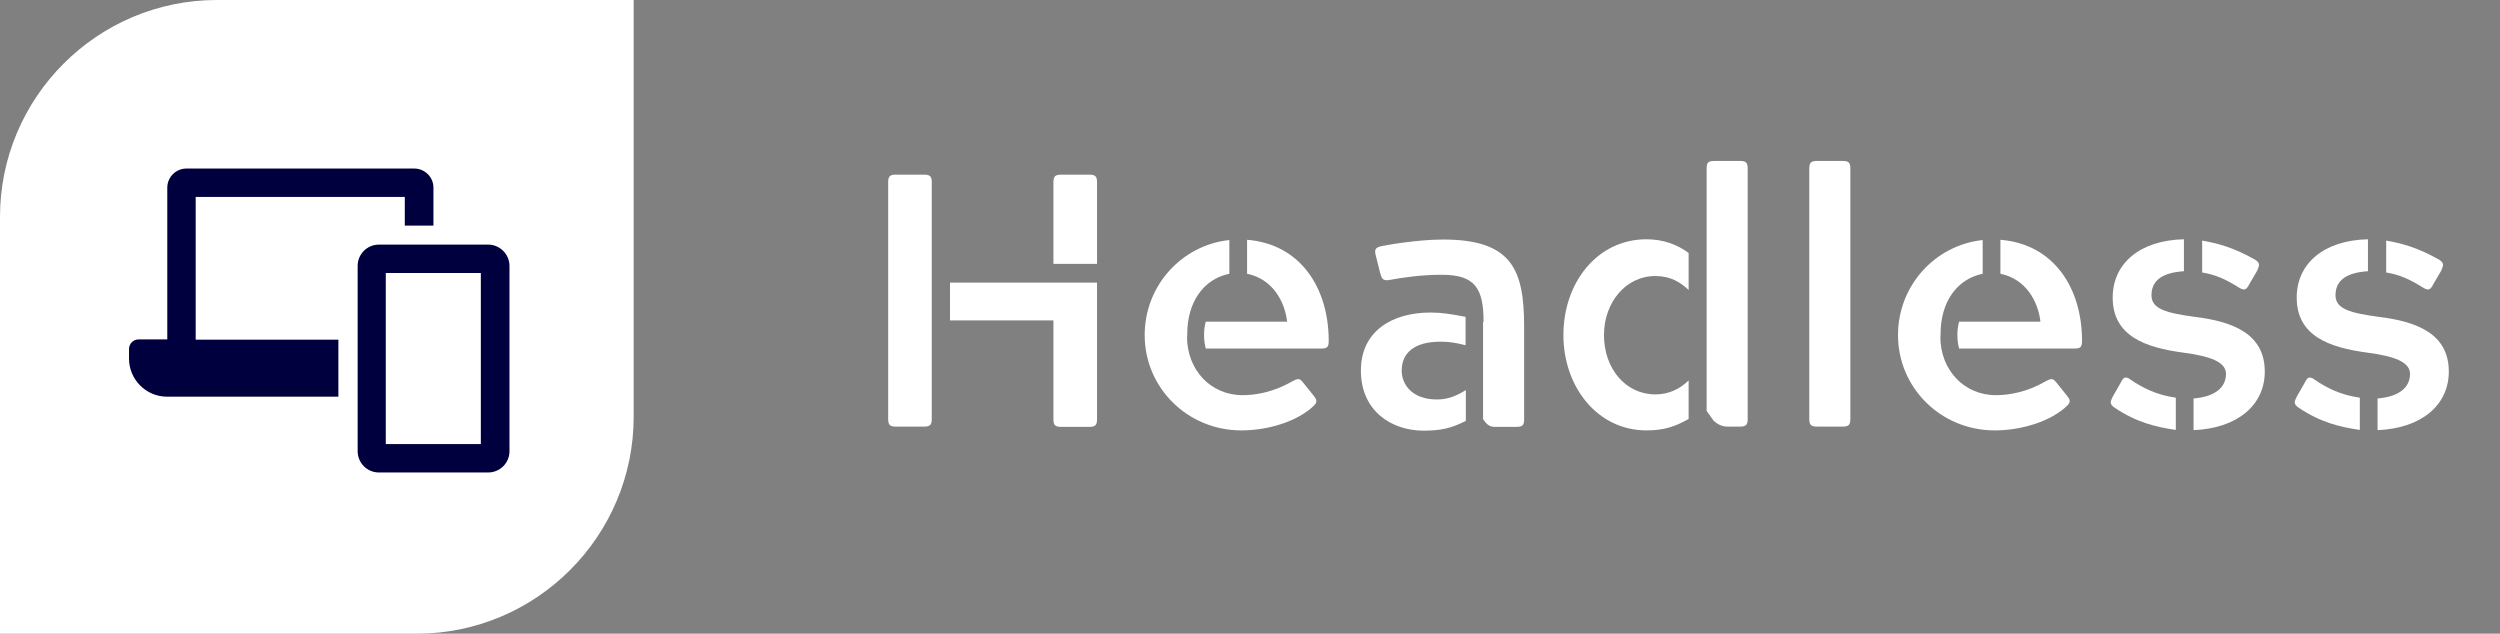 <?xml version="1.0" encoding="utf-8"?>
<!-- Generator: Adobe Illustrator 25.4.1, SVG Export Plug-In . SVG Version: 6.00 Build 0)  -->
<svg version="1.1" id="Ebene_1" xmlns="http://www.w3.org/2000/svg" xmlns:xlink="http://www.w3.org/1999/xlink" x="0px" y="0px"
	 viewBox="0 0 986.3 250" style="enable-background:new 0 0 986.3 250;" xml:space="preserve">
<rect x="0" y="0" width="986.3" height="250" fill="#808080" stroke="none"/>
<style type="text/css">
	.st0{fill:#FFFFFF;}
	.st1{fill:#00003E;}
</style>
<path class="st0" d="M164.4,250H0V85.6C0,38.4,38.4,0,85.6,0H250v164.4C250,211.6,211.6,250,164.4,250z"/>
<g>
	<path class="st1" d="M77.2,134h56.3v22.5H65.9c-8.3,0-15-6.8-15-15v-3.8c0-2.1,1.7-3.8,3.8-3.8H66V74c0-4.1,3.4-7.5,7.5-7.5h90
		c4.1,0,7.5,3.4,7.5,7.5v15h-11.3V77.7H77.2V134z M201,104.9v73.1c0,4.7-3.8,8.4-8.4,8.4h-43.1c-4.7,0-8.4-3.8-8.4-8.4v-73.1
		c0-4.7,3.8-8.4,8.4-8.4h43.1C197.2,96.5,201,100.3,201,104.9z M189.7,107.7h-37.5v67.5h37.5V107.7z"/>
</g>
<g>
	<path class="st0" d="M367.6,165.3c0,2.3-0.7,3-3,3h-11.2c-2.3,0-3-0.7-3-3V71.9c0-2.3,0.7-3,3-3h11.2c2.3,0,3,0.7,3,3V165.3z
		 M432.8,111.4v54c0,2.3-0.7,3-3,3h-11.2c-2.3,0-3-0.7-3-3v-39h-40.8v-14.9H432.8z M415.6,104.1V71.9c0-2.3,0.7-3,3-3h11.2
		c2.3,0,3,0.7,3,3v32.2H415.6z"/>
	<path class="st0" d="M468.3,132.8c0,13.2,9.4,23.1,21.9,23.1c5,0,12.1-1.1,19.5-5.4c2.1-1,2.8-1.6,4.3,0.3l4.1,5.1
		c1.4,1.7,1.7,2.6,0.4,4c-6.5,6.4-18.3,9.9-28.7,9.9c-21.4,0-38.2-16.9-38.2-37.6c0-19.5,14.6-35.5,33.4-37.5v13.3
		c-10.2,2.1-16.6,11.2-16.6,23.7V132.8z M475.7,126.9h32.1c-1-8.4-6-16.9-15.8-18.9V94.6c21.2,1.7,32.2,19.2,32.2,39.8
		c0,2.3-0.4,3.1-2.8,3.1h-45.7C474.8,134.2,474.8,130.1,475.7,126.9z"/>
	<path class="st0" d="M578.2,166.1c-5.5,2.8-9.7,3.8-16.5,3.8c-12.8,0-24.8-7.8-24.8-23.7c0-15.5,12.2-22.9,27.5-22.9
		c4.4,0,8,0.6,13.8,1.7v11.2c-4.3-1.1-6.8-1.4-9.9-1.4c-10.8,0-15.3,4.8-15.3,11.4c0,5.5,4.1,11.4,13.9,11.4c4.3,0,7.7-1.4,11.4-3.7
		V166.1z M585.3,127c0-13.3-3.4-18.6-16.5-18.6c-8.1,0-15.6,1.1-20.9,2.1c-2.3,0.3-2.8-0.6-3.4-2.8l-1.7-6.8
		c-0.6-2.3-0.3-3.1,1.8-3.7c1.7-0.4,14.3-2.7,24.8-2.7c27.1,0,31.9,11.9,31.9,34.4v36.5c0,2.3-0.6,3-3,3h-8.7c-2,0-3.1-1-4.5-3V127z
		"/>
	<path class="st0" d="M666.2,165.3c-5,2.8-9.4,4.5-16.6,4.5c-19.5,0-32.8-17.3-32.8-37.6c0-20.7,13.3-37.8,32.8-37.8
		c6.5,0,12.2,2.1,16.6,5.4v14.6c-3.3-3.1-7.2-5.5-13.1-5.5c-11.8,0-20.3,10.5-20.3,23.3c0,13.2,8.5,23.4,20.3,23.4
		c5.1,0,9.5-2,13.1-5.5V165.3z M673.3,66.5c0-2.3,0.6-3,3-3h10.2c2.3,0,3,0.7,3,3v98.8c0,2.3-0.7,3-3,3h-5c-1.8,0-3.8-0.7-5.5-2.4
		l-2.7-3.8V66.5z"/>
	<path class="st0" d="M713.8,66.5c0-2.3,0.7-3,3-3H727c2.4,0,3,0.7,3,3v98.8c0,2.3-0.7,3-3,3h-10.2c-2.3,0-3-0.7-3-3V66.5z"/>
	<path class="st0" d="M765.5,132.8c0,13.2,9.4,23.1,21.9,23.1c5,0,12.1-1.1,19.5-5.4c2.1-1,2.8-1.6,4.3,0.3l4.1,5.1
		c1.4,1.7,1.7,2.6,0.4,4c-6.5,6.4-18.3,9.9-28.7,9.9c-21.4,0-38.2-16.9-38.2-37.6c0-19.5,14.6-35.5,33.4-37.5v13.3
		c-10.2,2.1-16.6,11.2-16.6,23.7V132.8z M772.9,126.9h32.1c-1-8.4-6-16.9-15.8-18.9V94.6c21.2,1.7,32.2,19.2,32.2,39.8
		c0,2.3-0.4,3.1-2.8,3.1h-45.7C772,134.2,772,130.1,772.9,126.9z"/>
	<path class="st0" d="M858.3,169.6c-7.4-1.1-15.2-2.8-24.1-8.8c-2-1.4-1.7-2.3-0.7-4.3l3.1-5.4c1-2,1.7-3,4-1.3
		c4.8,3.3,10.2,6,17.8,7.1V169.6z M865.4,157.2c8.7-0.7,12.8-4.5,12.8-9.7c0-4.7-6.2-7-17-8.4c-14.8-2-27.7-6.5-27.7-21.7
		c0-13.3,10.5-22.6,28.1-23v12.6c-9.2,0.6-12.8,4.1-12.8,9.5c0,5.5,6.1,7,17,8.5c14.8,1.8,27.7,6.5,27.7,21.6
		c0,13.3-10.9,22.4-28.1,23.1V157.2z M868.7,94.9c6.2,1.1,12.2,2.6,20.9,7.5c2.3,1.4,1.7,2.4,0.9,4.4l-3.1,5.3c-1,2-1.8,2.8-4,1.4
		c-5.3-3.3-9.1-5.1-14.6-6V94.9z"/>
	<path class="st0" d="M930.9,169.6c-7.4-1.1-15.2-2.8-24.1-8.8c-2-1.4-1.7-2.3-0.7-4.3l3.1-5.4c1-2,1.7-3,4-1.3
		c4.8,3.3,10.2,6,17.8,7.1V169.6z M938,157.2c8.7-0.7,12.8-4.5,12.8-9.7c0-4.7-6.2-7-17-8.4c-14.8-2-27.7-6.5-27.7-21.7
		c0-13.3,10.5-22.6,28.1-23v12.6c-9.2,0.6-12.8,4.1-12.8,9.5c0,5.5,6.1,7,17,8.5c14.8,1.8,27.7,6.5,27.7,21.6
		c0,13.3-10.9,22.4-28.1,23.1V157.2z M941.3,94.9c6.2,1.1,12.2,2.6,20.9,7.5c2.3,1.4,1.7,2.4,0.9,4.4l-3.1,5.3c-1,2-1.8,2.8-4,1.4
		c-5.3-3.3-9.1-5.1-14.6-6V94.9z"/>
</g>
</svg>
